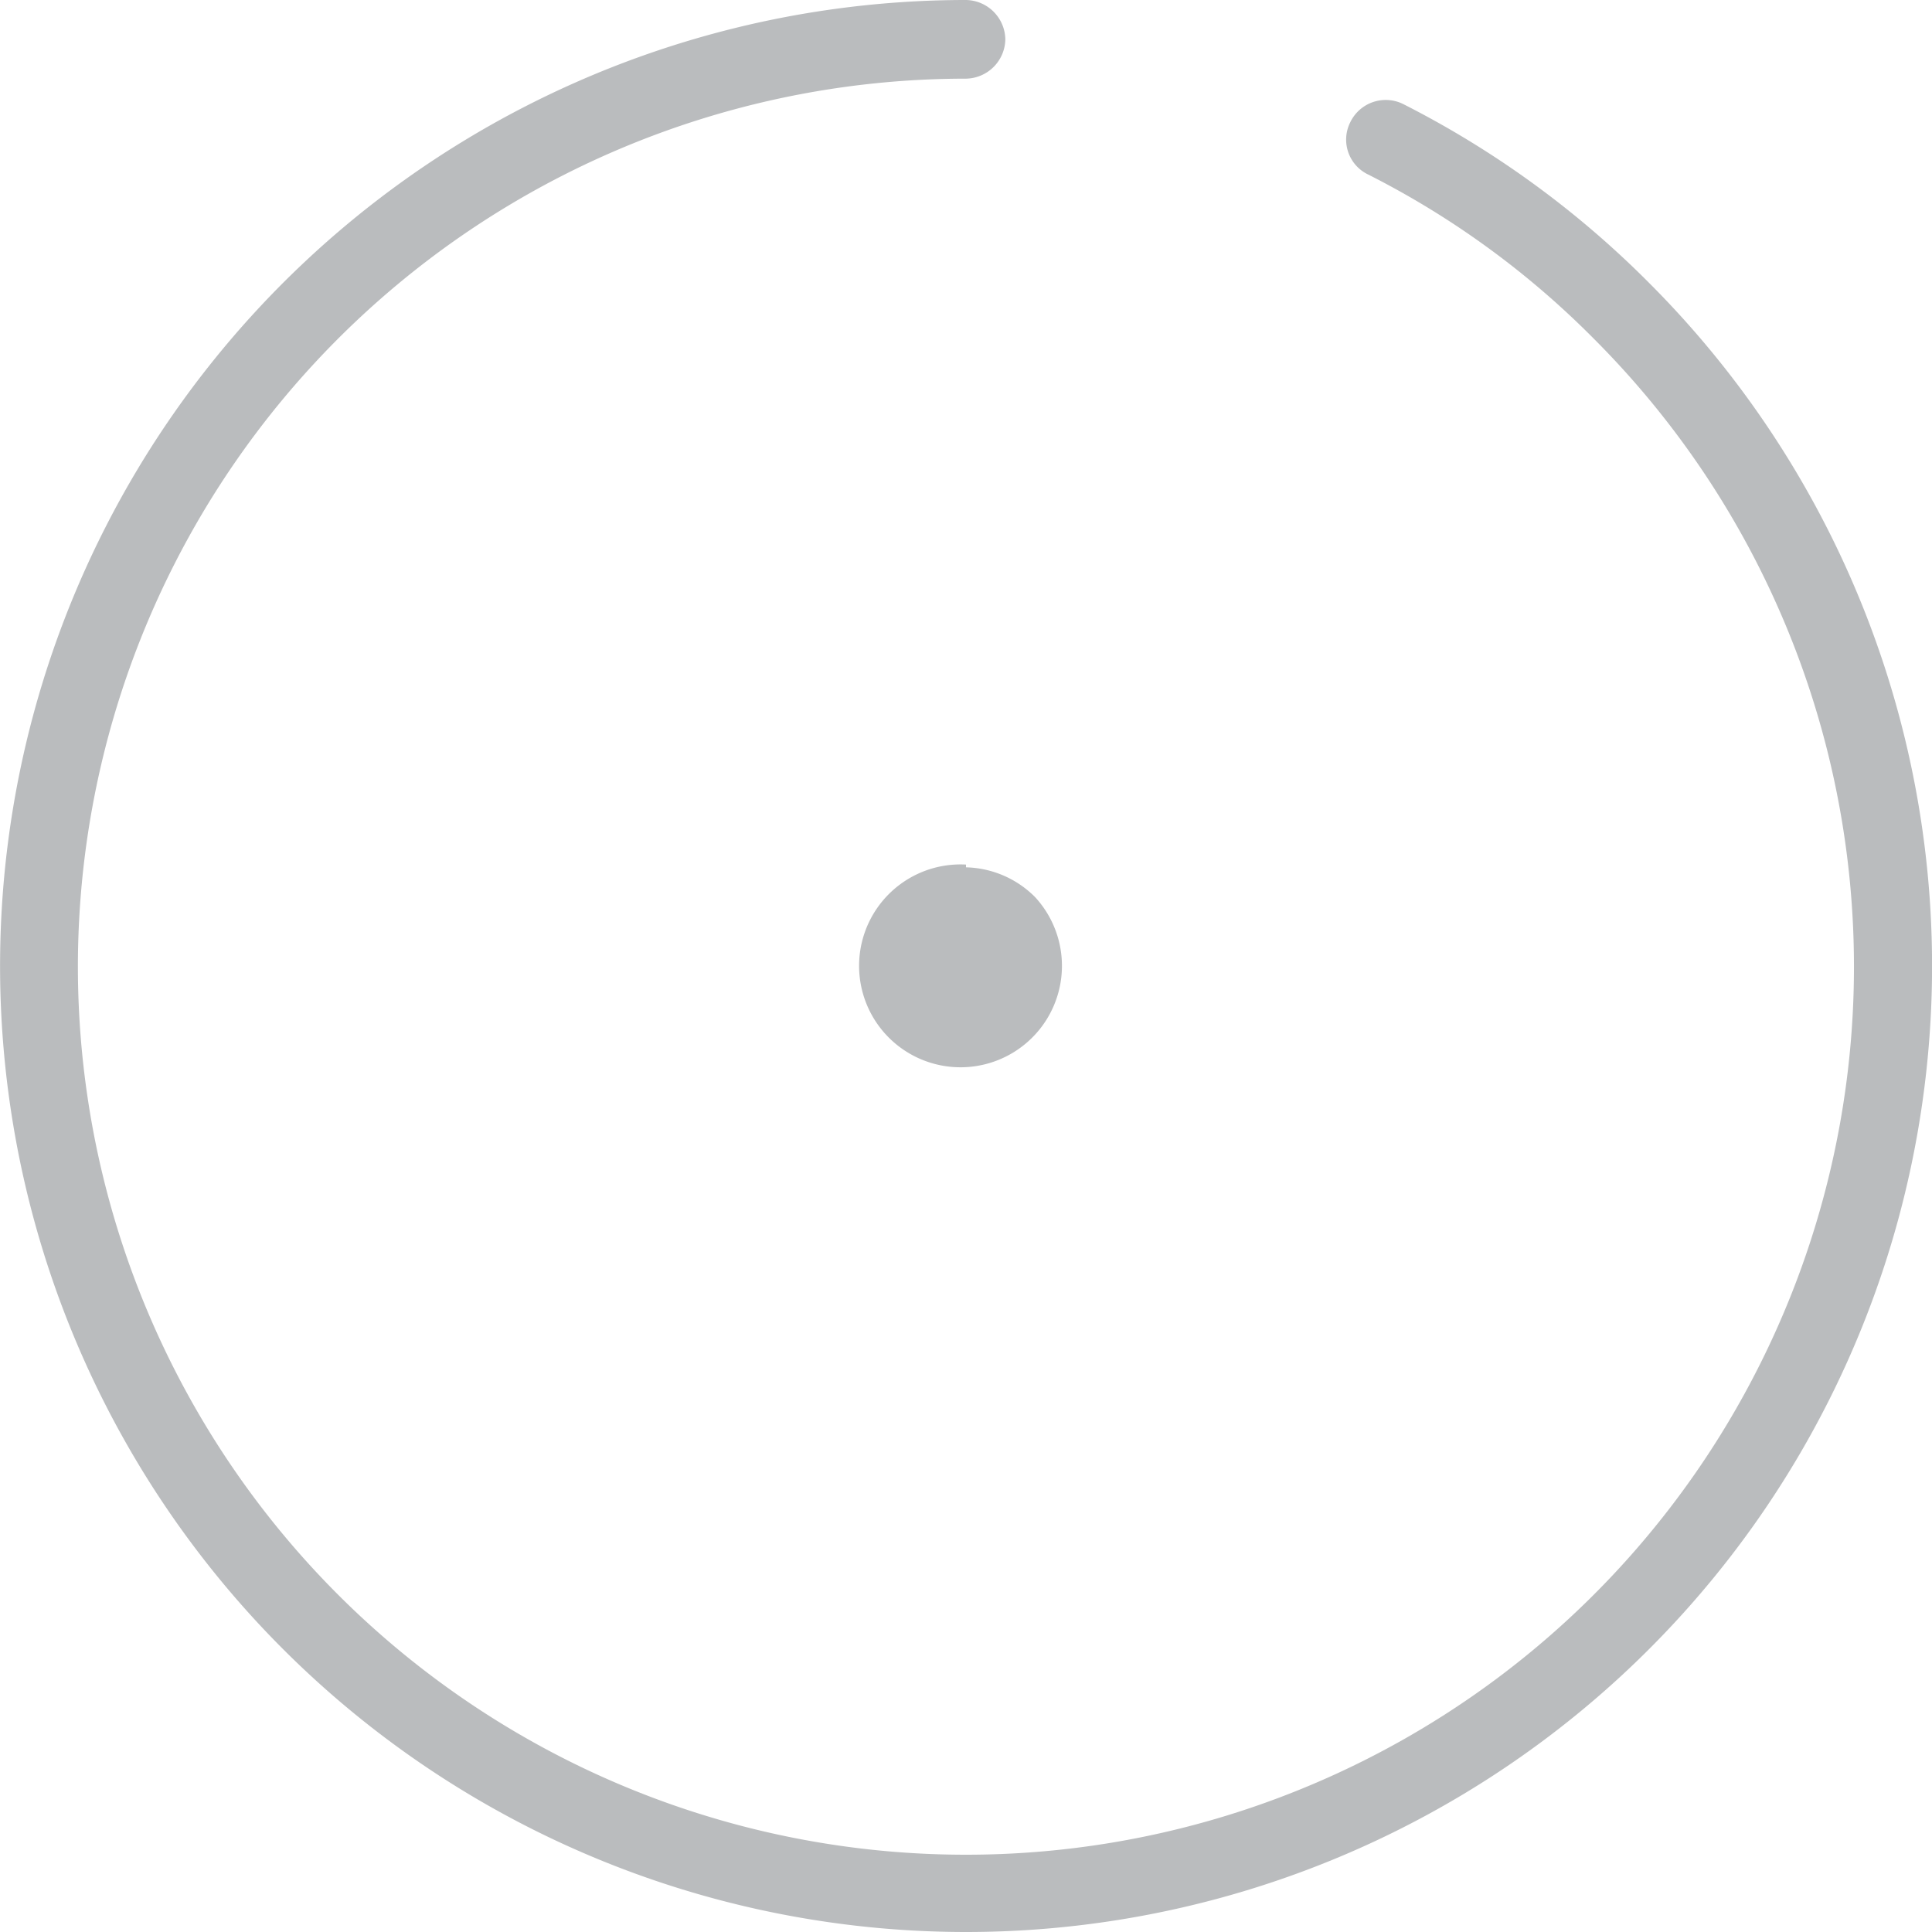 <svg xmlns="http://www.w3.org/2000/svg" viewBox="0 0 28 28"><defs><style>.cls-1{fill:#babcbe;}</style></defs><title>Ресурс 103</title><g id="Слой_2" data-name="Слой 2"><g id="Layer_2" data-name="Layer 2"><path class="cls-1" d="M14,12.53A1.47,1.47,0,1,0,15,13a1.46,1.46,0,0,0-1-.43Z"/><path class="cls-1" d="M23.9,4.1a13.86,13.86,0,0,0-3.56-2.59.57.57,0,0,0-.77.26.56.56,0,0,0,.26.76A12.61,12.61,0,0,1,23.1,4.91,12.87,12.87,0,1,1,14,1.14a.58.58,0,0,0,.57-.57A.58.58,0,0,0,14,0a14,14,0,1,0,9.9,4.1Z"/></g></g></svg>